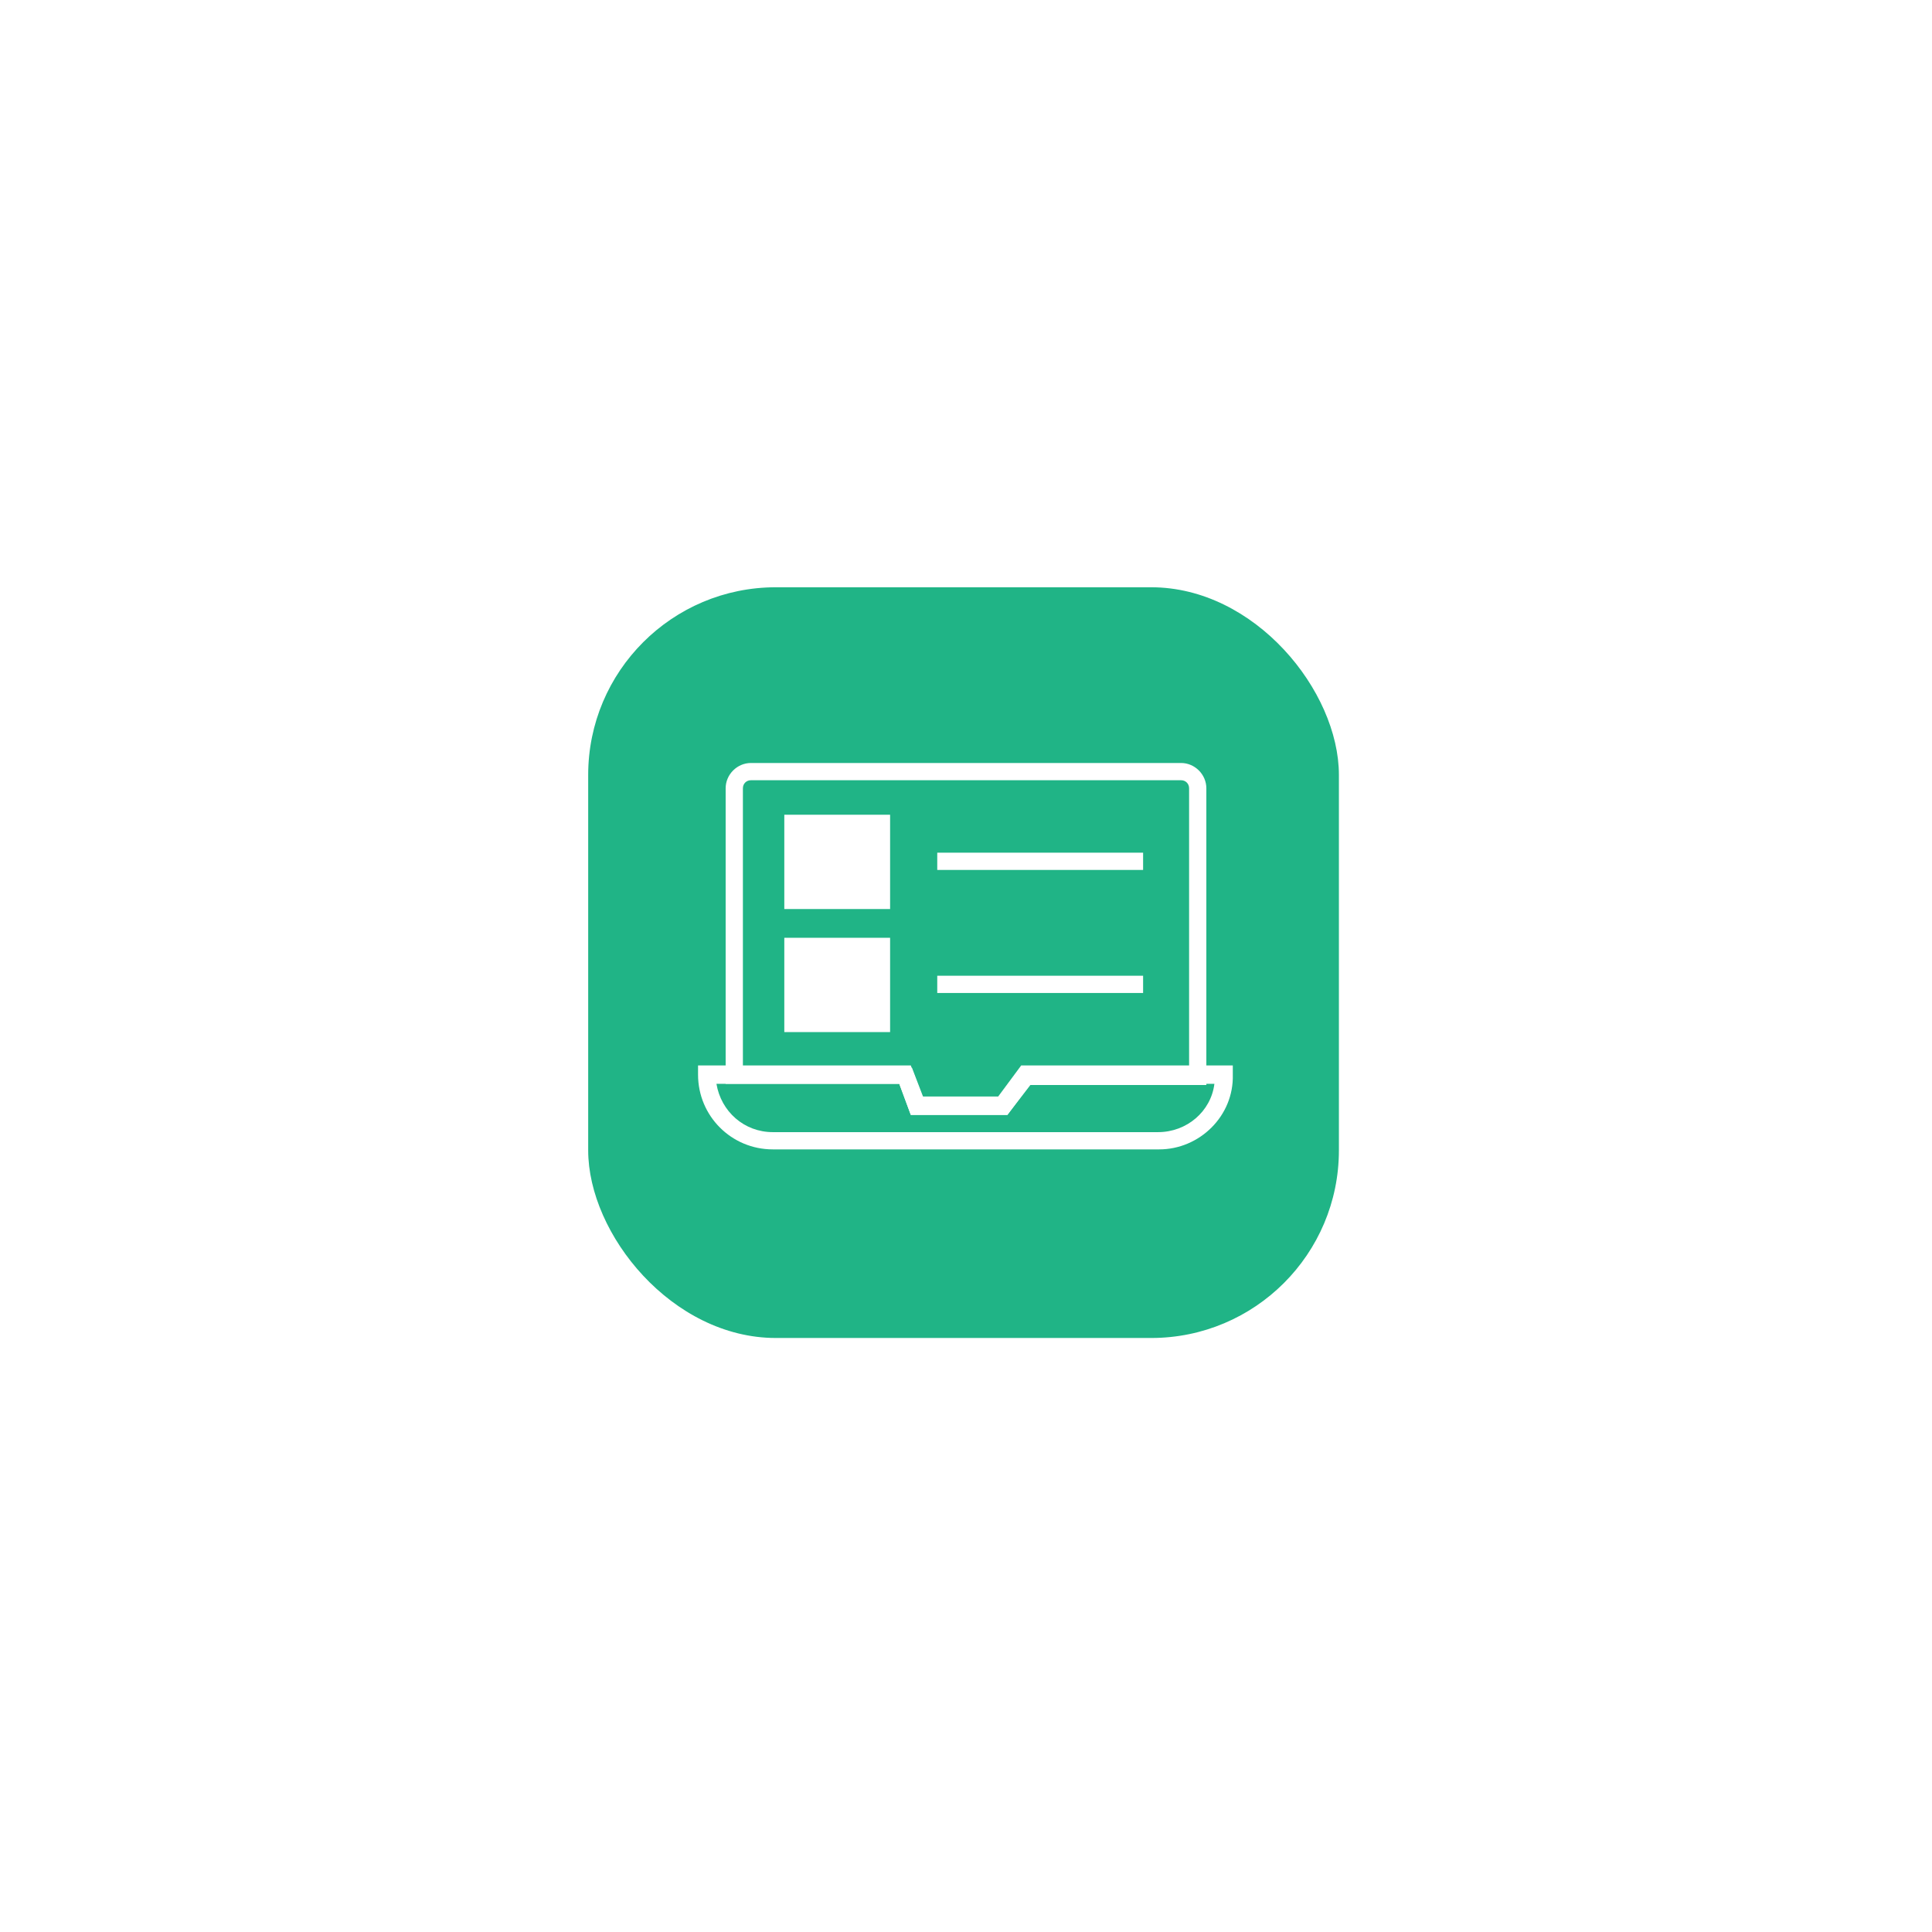 <svg width="126" height="126" viewBox="0 0 126 126" fill="none" xmlns="http://www.w3.org/2000/svg">
<g filter="url(#filter0_d_1_141)">
<rect x="38.36" y="19.94" width="48.96" height="48.96" rx="12.24" fill="#20B486"/>
<g clip-path="url(#clip0_1_141)">
<path d="M65.7 54.35H59.4L58.65 52.325H47.325V33.05C47.325 32.15 48.075 31.4 48.975 31.4H77.025C77.925 31.4 78.675 32.15 78.675 33.05V52.4H67.2L65.7 54.35ZM60.225 53.225H65.175L66.675 51.2H77.55V33.05C77.55 32.75 77.325 32.525 77.025 32.525H48.975C48.675 32.525 48.45 32.75 48.45 33.05V51.275H59.475L60.225 53.225Z" fill="white"/>
<path d="M75.6 56.6H50.4C47.7 56.6 45.525 54.425 45.525 51.725V51.125H59.4L60.15 53.15H65.1L66.6 51.125H80.4V51.725C80.475 54.425 78.225 56.6 75.6 56.6ZM46.725 52.325C47.025 54.125 48.525 55.475 50.4 55.475H75.525C77.4 55.475 78.975 54.125 79.2 52.325H67.2L65.7 54.35H59.4L58.65 52.325H46.725Z" fill="white"/>
<path d="M57.525 35.375H51.75V40.4H57.525V35.375Z" fill="white"/>
<path d="M58.05 40.925H51.15V34.775H58.05V40.925ZM52.275 39.8H56.925V35.9H52.275V39.8Z" fill="white"/>
<path d="M57.525 43.325H51.75V48.35H57.525V43.325Z" fill="white"/>
<path d="M58.05 48.95H51.15V42.8H58.05V48.95ZM52.275 47.825H56.925V43.925H52.275V47.825Z" fill="white"/>
<path d="M74.55 37.25H61.125V38.375H74.55V37.25Z" fill="white"/>
<path d="M74.55 45.275H61.125V46.4H74.55V45.275Z" fill="white"/>
</g>
</g>
<defs>
<filter id="filter0_d_1_141" x="0.11" y="0.05" width="125.46" height="125.46" filterUnits="userSpaceOnUse" color-interpolation-filters="sRGB">
<feFlood flood-opacity="0" result="BackgroundImageFix"/>
<feColorMatrix in="SourceAlpha" type="matrix" values="0 0 0 0 0 0 0 0 0 0 0 0 0 0 0 0 0 0 127 0" result="hardAlpha"/>
<feOffset dy="18.36"/>
<feGaussianBlur stdDeviation="19.125"/>
<feComposite in2="hardAlpha" operator="out"/>
<feColorMatrix type="matrix" values="0 0 0 0 0.051 0 0 0 0 0.047 0 0 0 0 0.22 0 0 0 0.15 0"/>
<feBlend mode="normal" in2="BackgroundImageFix" result="effect1_dropShadow_1_141"/>
<feBlend mode="normal" in="SourceGraphic" in2="effect1_dropShadow_1_141" result="shape"/>
</filter>
<clipPath id="clip0_1_141">
<rect width="36" height="36" fill="white" transform="translate(45 26)"/>
</clipPath>
</defs>
</svg>
